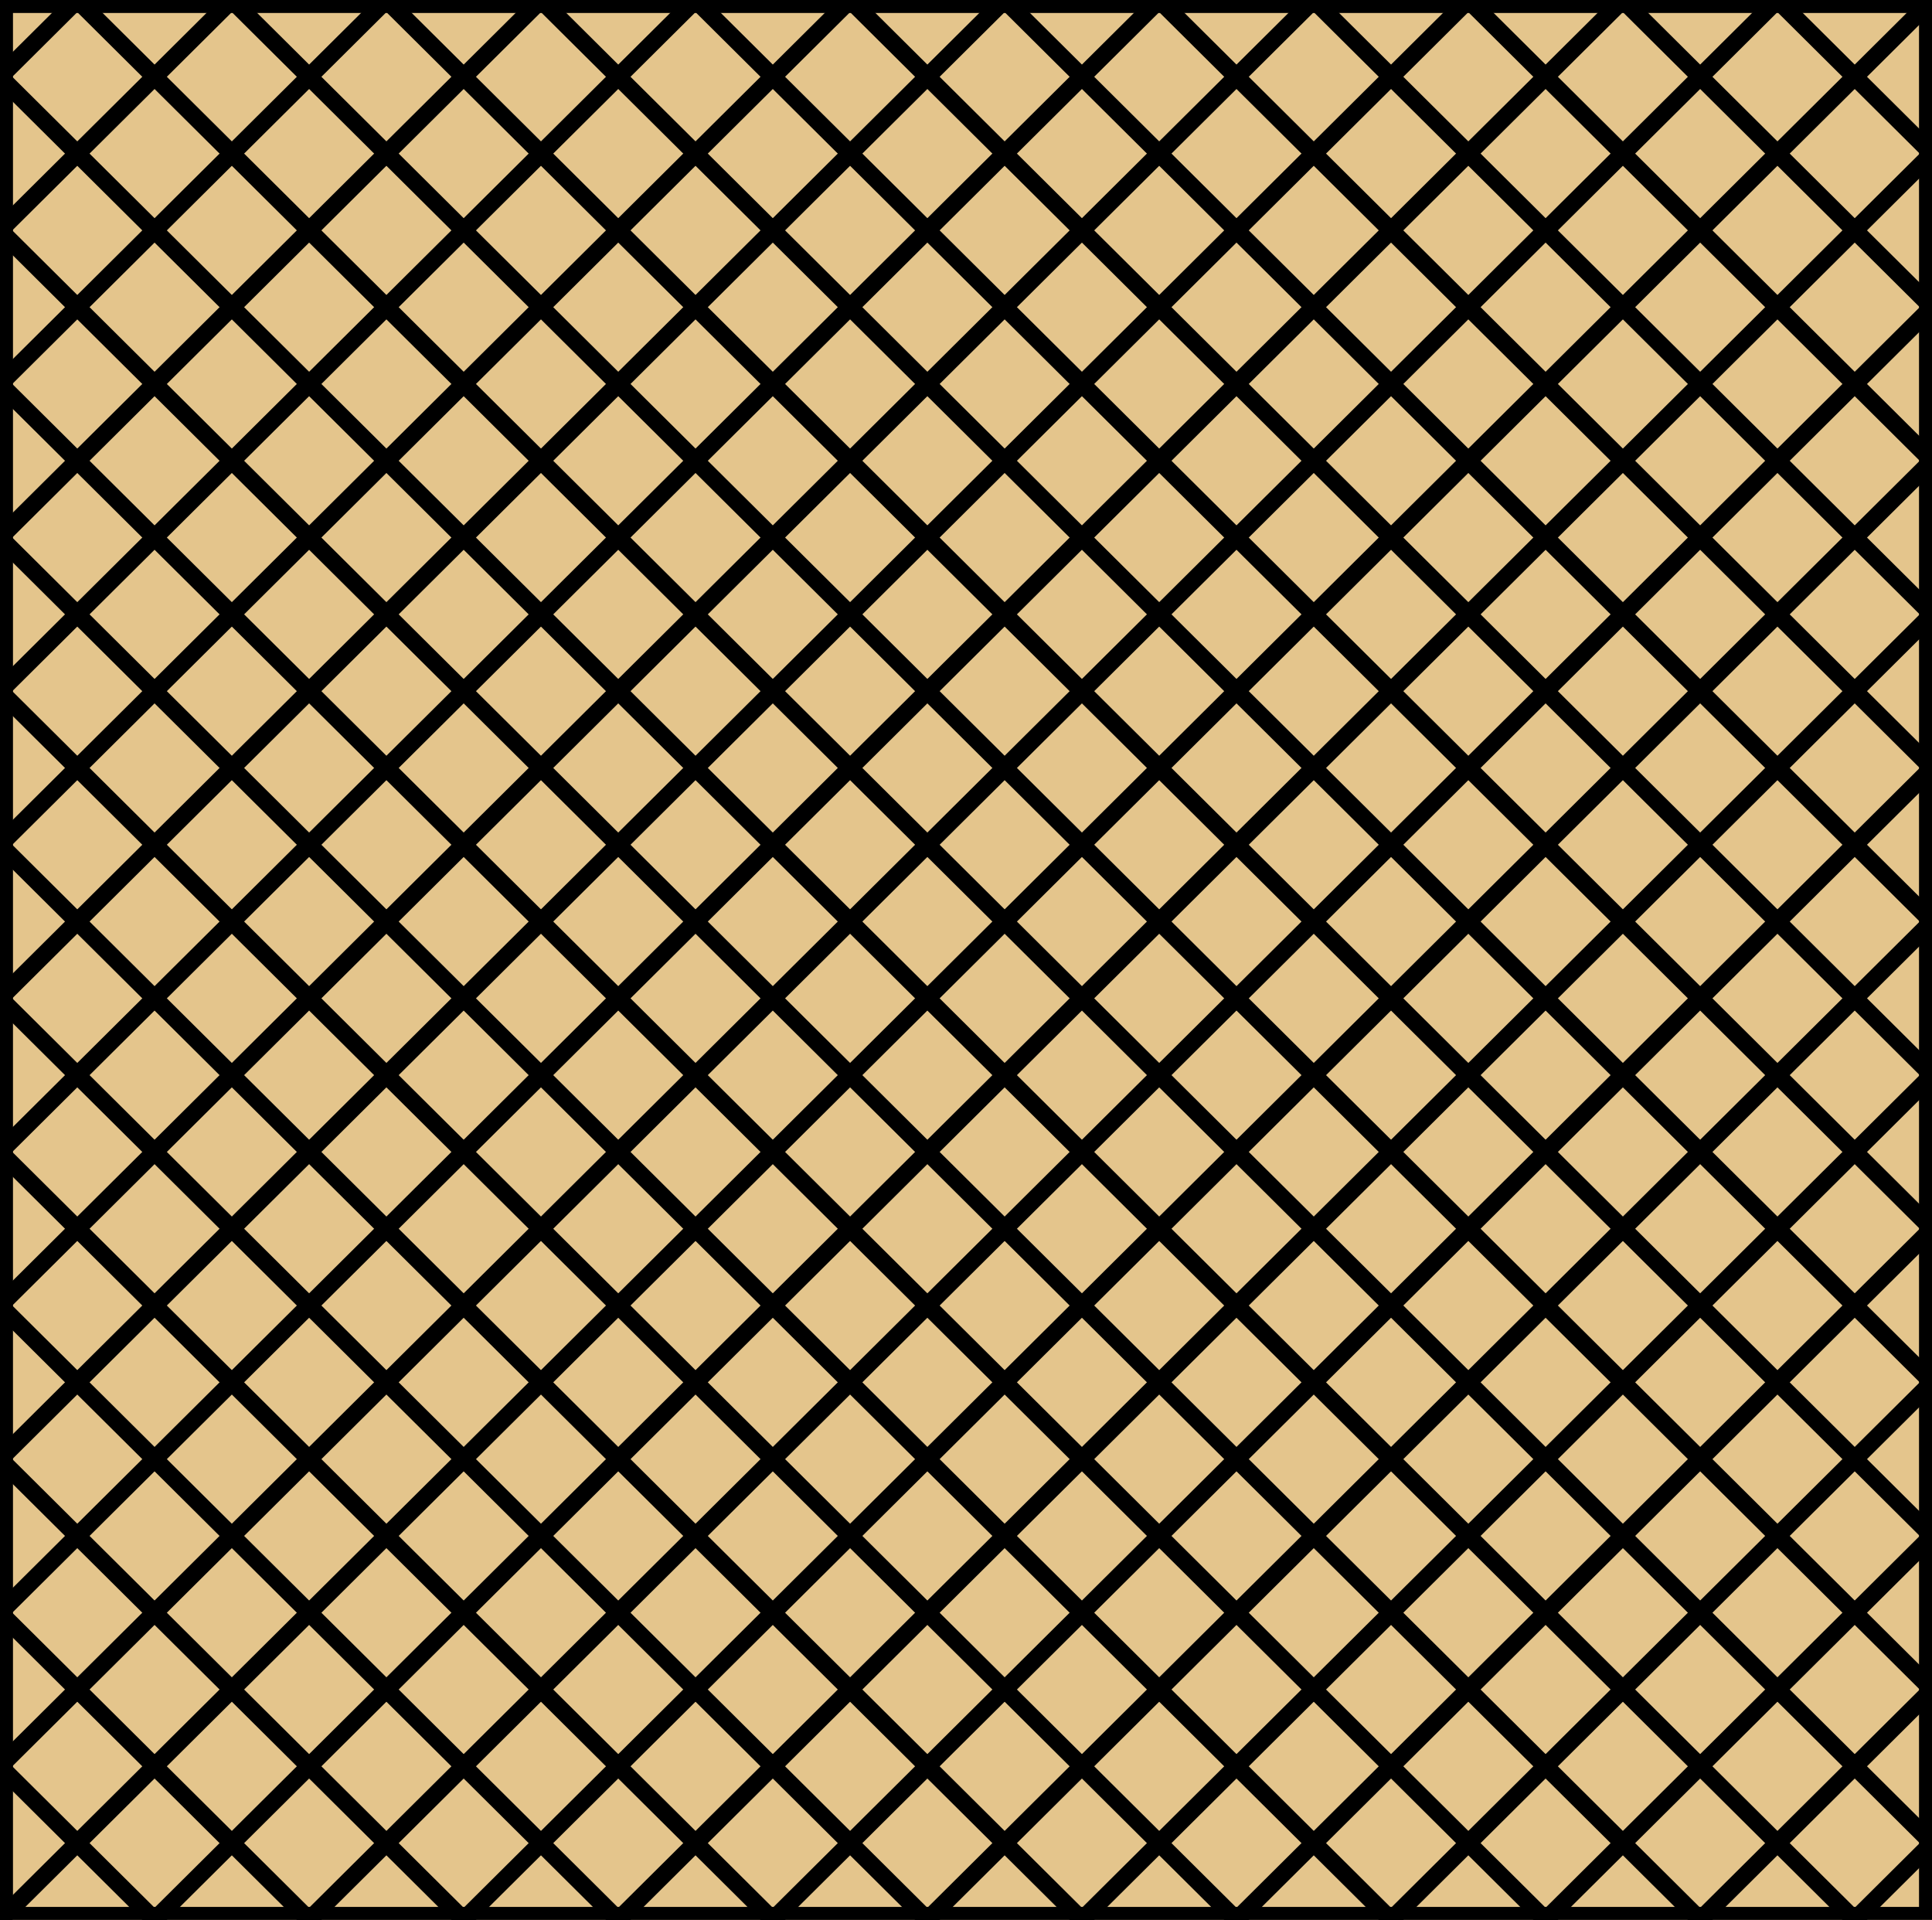 <?xml version="1.0" encoding="utf-8" standalone="no"?>
<!DOCTYPE svg PUBLIC "-//W3C//DTD SVG 1.1//EN"
  "http://www.w3.org/Graphics/SVG/1.1/DTD/svg11.dtd">
<svg xmlns:xlink="http://www.w3.org/1999/xlink" width="111.6pt" height="110.88pt" viewBox="0 0 111.6 110.88" xmlns="http://www.w3.org/2000/svg" version="1.1">
 <defs>
  <style type="text/css">*{stroke-linejoin: round; stroke-linecap: butt}</style>
 </defs>
 <g id="figure_1">
  <g id="patch_1">
   <path d="M 0 110.88 
L 111.6 110.88 
L 111.6 0 
L 0 0 
z
" style="fill: #ffffff"/>
  </g>
  <g id="axes_1">
   <g id="patch_2">
    <path d="M 0 110.88 
L 111.6 110.88 
L 111.6 -0 
L 0 -0 
z
" clip-path="url(#p20dcf978be)" style="fill: #e4c58c; stroke: #000000; stroke-width: 1.5; stroke-linejoin: miter"/>
   </g>
   <g id="line2d_1">
    <path clip-path="url(#p20dcf978be)" style="fill: none; stroke: #000000; stroke-linecap: square"/>
   </g>
   <g id="line2d_2">
    <path clip-path="url(#p20dcf978be)" style="fill: none; stroke: #000000; stroke-linecap: square"/>
   </g>
   <g id="line2d_3">
    <path clip-path="url(#p20dcf978be)" style="fill: none; stroke: #000000; stroke-linecap: square"/>
   </g>
   <g id="line2d_4">
    <path clip-path="url(#p20dcf978be)" style="fill: none; stroke: #000000; stroke-linecap: square"/>
   </g>
   <g id="line2d_5">
    <path clip-path="url(#p20dcf978be)" style="fill: none; stroke: #000000; stroke-linecap: square"/>
   </g>
   <g id="line2d_6">
    <path clip-path="url(#p20dcf978be)" style="fill: none; stroke: #000000; stroke-linecap: square"/>
   </g>
   <g id="line2d_7">
    <path clip-path="url(#p20dcf978be)" style="fill: none; stroke: #000000; stroke-linecap: square"/>
   </g>
   <g id="line2d_8">
    <path clip-path="url(#p20dcf978be)" style="fill: none; stroke: #000000; stroke-linecap: square"/>
   </g>
   <g id="line2d_9">
    <path clip-path="url(#p20dcf978be)" style="fill: none; stroke: #000000; stroke-linecap: square"/>
   </g>
   <g id="line2d_10">
    <path clip-path="url(#p20dcf978be)" style="fill: none; stroke: #000000; stroke-linecap: square"/>
   </g>
   <g id="line2d_11">
    <path clip-path="url(#p20dcf978be)" style="fill: none; stroke: #000000; stroke-linecap: square"/>
   </g>
   <g id="line2d_12">
    <path clip-path="url(#p20dcf978be)" style="fill: none; stroke: #000000; stroke-linecap: square"/>
   </g>
   <g id="line2d_13">
    <path clip-path="url(#p20dcf978be)" style="fill: none; stroke: #000000; stroke-linecap: square"/>
   </g>
   <g id="line2d_14">
    <path clip-path="url(#p20dcf978be)" style="fill: none; stroke: #000000; stroke-linecap: square"/>
   </g>
   <g id="line2d_15">
    <path clip-path="url(#p20dcf978be)" style="fill: none; stroke: #000000; stroke-linecap: square"/>
   </g>
   <g id="line2d_16">
    <path clip-path="url(#p20dcf978be)" style="fill: none; stroke: #000000; stroke-linecap: square"/>
   </g>
   <g id="line2d_17">
    <path clip-path="url(#p20dcf978be)" style="fill: none; stroke: #000000; stroke-linecap: square"/>
   </g>
   <g id="line2d_18">
    <path d="M -1 5.429 
L 5.47 -1 
" clip-path="url(#p20dcf978be)" style="fill: none; stroke: #000000; stroke-linecap: square"/>
   </g>
   <g id="line2d_19">
    <path d="M -1 14.299 
L 14.398 -1 
" clip-path="url(#p20dcf978be)" style="fill: none; stroke: #000000; stroke-linecap: square"/>
   </g>
   <g id="line2d_20">
    <path d="M -1 23.17 
L 23.326 -1 
" clip-path="url(#p20dcf978be)" style="fill: none; stroke: #000000; stroke-linecap: square"/>
   </g>
   <g id="line2d_21">
    <path d="M -1 32.04 
L 32.254 -1 
" clip-path="url(#p20dcf978be)" style="fill: none; stroke: #000000; stroke-linecap: square"/>
   </g>
   <g id="line2d_22">
    <path d="M -1 40.91 
L 41.182 -1 
" clip-path="url(#p20dcf978be)" style="fill: none; stroke: #000000; stroke-linecap: square"/>
   </g>
   <g id="line2d_23">
    <path d="M -1 49.781 
L 50.11 -1 
" clip-path="url(#p20dcf978be)" style="fill: none; stroke: #000000; stroke-linecap: square"/>
   </g>
   <g id="line2d_24">
    <path d="M -1 58.651 
L 59.038 -1 
" clip-path="url(#p20dcf978be)" style="fill: none; stroke: #000000; stroke-linecap: square"/>
   </g>
   <g id="line2d_25">
    <path d="M -1 67.522 
L 67.966 -1 
" clip-path="url(#p20dcf978be)" style="fill: none; stroke: #000000; stroke-linecap: square"/>
   </g>
   <g id="line2d_26">
    <path d="M -1 76.392 
L 76.894 -1 
" clip-path="url(#p20dcf978be)" style="fill: none; stroke: #000000; stroke-linecap: square"/>
   </g>
   <g id="line2d_27">
    <path d="M -1 85.262 
L 85.822 -1 
" clip-path="url(#p20dcf978be)" style="fill: none; stroke: #000000; stroke-linecap: square"/>
   </g>
   <g id="line2d_28">
    <path d="M -1 94.133 
L 94.75 -1 
" clip-path="url(#p20dcf978be)" style="fill: none; stroke: #000000; stroke-linecap: square"/>
   </g>
   <g id="line2d_29">
    <path d="M -1 103.003 
L 103.678 -1 
" clip-path="url(#p20dcf978be)" style="fill: none; stroke: #000000; stroke-linecap: square"/>
   </g>
   <g id="line2d_30">
    <path d="M -1 111.874 
L 112.6 -0.994 
" clip-path="url(#p20dcf978be)" style="fill: none; stroke: #000000; stroke-linecap: square"/>
   </g>
   <g id="line2d_31">
    <path d="M 7.922 111.88 
L 112.6 7.877 
" clip-path="url(#p20dcf978be)" style="fill: none; stroke: #000000; stroke-linecap: square"/>
   </g>
   <g id="line2d_32">
    <path d="M 16.85 111.88 
L 112.6 16.747 
" clip-path="url(#p20dcf978be)" style="fill: none; stroke: #000000; stroke-linecap: square"/>
   </g>
   <g id="line2d_33">
    <path d="M 25.778 111.88 
L 112.6 25.618 
" clip-path="url(#p20dcf978be)" style="fill: none; stroke: #000000; stroke-linecap: square"/>
   </g>
   <g id="line2d_34">
    <path d="M 34.706 111.88 
L 112.6 34.488 
" clip-path="url(#p20dcf978be)" style="fill: none; stroke: #000000; stroke-linecap: square"/>
   </g>
   <g id="line2d_35">
    <path d="M 43.634 111.88 
L 112.6 43.358 
" clip-path="url(#p20dcf978be)" style="fill: none; stroke: #000000; stroke-linecap: square"/>
   </g>
   <g id="line2d_36">
    <path d="M 52.562 111.88 
L 112.6 52.229 
" clip-path="url(#p20dcf978be)" style="fill: none; stroke: #000000; stroke-linecap: square"/>
   </g>
   <g id="line2d_37">
    <path d="M 61.49 111.88 
L 112.6 61.099 
" clip-path="url(#p20dcf978be)" style="fill: none; stroke: #000000; stroke-linecap: square"/>
   </g>
   <g id="line2d_38">
    <path d="M 70.418 111.88 
L 112.6 69.97 
" clip-path="url(#p20dcf978be)" style="fill: none; stroke: #000000; stroke-linecap: square"/>
   </g>
   <g id="line2d_39">
    <path d="M 79.346 111.88 
L 112.6 78.84 
" clip-path="url(#p20dcf978be)" style="fill: none; stroke: #000000; stroke-linecap: square"/>
   </g>
   <g id="line2d_40">
    <path d="M 88.274 111.88 
L 112.6 87.71 
" clip-path="url(#p20dcf978be)" style="fill: none; stroke: #000000; stroke-linecap: square"/>
   </g>
   <g id="line2d_41">
    <path d="M 97.202 111.88 
L 112.6 96.581 
" clip-path="url(#p20dcf978be)" style="fill: none; stroke: #000000; stroke-linecap: square"/>
   </g>
   <g id="line2d_42">
    <path d="M 106.13 111.88 
L 112.6 105.451 
" clip-path="url(#p20dcf978be)" style="fill: none; stroke: #000000; stroke-linecap: square"/>
   </g>
   <g id="line2d_43">
    <path clip-path="url(#p20dcf978be)" style="fill: none; stroke: #000000; stroke-linecap: square"/>
   </g>
   <g id="line2d_44">
    <path clip-path="url(#p20dcf978be)" style="fill: none; stroke: #000000; stroke-linecap: square"/>
   </g>
   <g id="line2d_45">
    <path clip-path="url(#p20dcf978be)" style="fill: none; stroke: #000000; stroke-linecap: square"/>
   </g>
   <g id="line2d_46">
    <path clip-path="url(#p20dcf978be)" style="fill: none; stroke: #000000; stroke-linecap: square"/>
   </g>
   <g id="line2d_47">
    <path clip-path="url(#p20dcf978be)" style="fill: none; stroke: #000000; stroke-linecap: square"/>
   </g>
   <g id="line2d_48">
    <path clip-path="url(#p20dcf978be)" style="fill: none; stroke: #000000; stroke-linecap: square"/>
   </g>
   <g id="line2d_49">
    <path clip-path="url(#p20dcf978be)" style="fill: none; stroke: #000000; stroke-linecap: square"/>
   </g>
   <g id="line2d_50">
    <path clip-path="url(#p20dcf978be)" style="fill: none; stroke: #000000; stroke-linecap: square"/>
   </g>
   <g id="line2d_51">
    <path clip-path="url(#p20dcf978be)" style="fill: none; stroke: #000000; stroke-linecap: square"/>
   </g>
   <g id="line2d_52">
    <path clip-path="url(#p20dcf978be)" style="fill: none; stroke: #000000; stroke-linecap: square"/>
   </g>
   <g id="line2d_53">
    <path clip-path="url(#p20dcf978be)" style="fill: none; stroke: #000000; stroke-linecap: square"/>
   </g>
   <g id="line2d_54">
    <path clip-path="url(#p20dcf978be)" style="fill: none; stroke: #000000; stroke-linecap: square"/>
   </g>
   <g id="line2d_55">
    <path clip-path="url(#p20dcf978be)" style="fill: none; stroke: #000000; stroke-linecap: square"/>
   </g>
   <g id="line2d_56">
    <path clip-path="url(#p20dcf978be)" style="fill: none; stroke: #000000; stroke-linecap: square"/>
   </g>
   <g id="line2d_57">
    <path clip-path="url(#p20dcf978be)" style="fill: none; stroke: #000000; stroke-linecap: square"/>
   </g>
   <g id="line2d_58">
    <path clip-path="url(#p20dcf978be)" style="fill: none; stroke: #000000; stroke-linecap: square"/>
   </g>
   <g id="line2d_59">
    <path clip-path="url(#p20dcf978be)" style="fill: none; stroke: #000000; stroke-linecap: square"/>
   </g>
   <g id="line2d_60">
    <path clip-path="url(#p20dcf978be)" style="fill: none; stroke: #000000; stroke-linecap: square"/>
   </g>
   <g id="line2d_61">
    <path clip-path="url(#p20dcf978be)" style="fill: none; stroke: #000000; stroke-linecap: square"/>
   </g>
   <g id="line2d_62">
    <path clip-path="url(#p20dcf978be)" style="fill: none; stroke: #000000; stroke-linecap: square"/>
   </g>
   <g id="line2d_63">
    <path clip-path="url(#p20dcf978be)" style="fill: none; stroke: #000000; stroke-linecap: square"/>
   </g>
   <g id="line2d_64">
    <path clip-path="url(#p20dcf978be)" style="fill: none; stroke: #000000; stroke-linecap: square"/>
   </g>
   <g id="line2d_65">
    <path clip-path="url(#p20dcf978be)" style="fill: none; stroke: #000000; stroke-linecap: square"/>
   </g>
   <g id="line2d_66">
    <path clip-path="url(#p20dcf978be)" style="fill: none; stroke: #000000; stroke-linecap: square"/>
   </g>
   <g id="line2d_67">
    <path clip-path="url(#p20dcf978be)" style="fill: none; stroke: #000000; stroke-linecap: square"/>
   </g>
   <g id="line2d_68">
    <path clip-path="url(#p20dcf978be)" style="fill: none; stroke: #000000; stroke-linecap: square"/>
   </g>
   <g id="line2d_69">
    <path clip-path="url(#p20dcf978be)" style="fill: none; stroke: #000000; stroke-linecap: square"/>
   </g>
   <g id="line2d_70">
    <path clip-path="url(#p20dcf978be)" style="fill: none; stroke: #000000; stroke-linecap: square"/>
   </g>
   <g id="line2d_71">
    <path clip-path="url(#p20dcf978be)" style="fill: none; stroke: #000000; stroke-linecap: square"/>
   </g>
   <g id="line2d_72">
    <path clip-path="url(#p20dcf978be)" style="fill: none; stroke: #000000; stroke-linecap: square"/>
   </g>
   <g id="line2d_73">
    <path clip-path="url(#p20dcf978be)" style="fill: none; stroke: #000000; stroke-linecap: square"/>
   </g>
   <g id="line2d_74">
    <path clip-path="url(#p20dcf978be)" style="fill: none; stroke: #000000; stroke-linecap: square"/>
   </g>
   <g id="line2d_75">
    <path clip-path="url(#p20dcf978be)" style="fill: none; stroke: #000000; stroke-linecap: square"/>
   </g>
   <g id="line2d_76">
    <path clip-path="url(#p20dcf978be)" style="fill: none; stroke: #000000; stroke-linecap: square"/>
   </g>
   <g id="line2d_77">
    <path clip-path="url(#p20dcf978be)" style="fill: none; stroke: #000000; stroke-linecap: square"/>
   </g>
   <g id="line2d_78">
    <path clip-path="url(#p20dcf978be)" style="fill: none; stroke: #000000; stroke-linecap: square"/>
   </g>
   <g id="line2d_79">
    <path clip-path="url(#p20dcf978be)" style="fill: none; stroke: #000000; stroke-linecap: square"/>
   </g>
   <g id="line2d_80">
    <path clip-path="url(#p20dcf978be)" style="fill: none; stroke: #000000; stroke-linecap: square"/>
   </g>
   <g id="line2d_81">
    <path clip-path="url(#p20dcf978be)" style="fill: none; stroke: #000000; stroke-linecap: square"/>
   </g>
   <g id="line2d_82">
    <path clip-path="url(#p20dcf978be)" style="fill: none; stroke: #000000; stroke-linecap: square"/>
   </g>
   <g id="line2d_83">
    <path clip-path="url(#p20dcf978be)" style="fill: none; stroke: #000000; stroke-linecap: square"/>
   </g>
   <g id="line2d_84">
    <path clip-path="url(#p20dcf978be)" style="fill: none; stroke: #000000; stroke-linecap: square"/>
   </g>
   <g id="line2d_85">
    <path clip-path="url(#p20dcf978be)" style="fill: none; stroke: #000000; stroke-linecap: square"/>
   </g>
   <g id="line2d_86">
    <path clip-path="url(#p20dcf978be)" style="fill: none; stroke: #000000; stroke-linecap: square"/>
   </g>
   <g id="line2d_87">
    <path clip-path="url(#p20dcf978be)" style="fill: none; stroke: #000000; stroke-linecap: square"/>
   </g>
   <g id="line2d_88">
    <path clip-path="url(#p20dcf978be)" style="fill: none; stroke: #000000; stroke-linecap: square"/>
   </g>
   <g id="line2d_89">
    <path d="M -1 109.886 
L 1.006 111.88 
" clip-path="url(#p20dcf978be)" style="fill: none; stroke: #000000; stroke-linecap: square"/>
   </g>
   <g id="line2d_90">
    <path d="M -1 101.016 
L 9.934 111.88 
" clip-path="url(#p20dcf978be)" style="fill: none; stroke: #000000; stroke-linecap: square"/>
   </g>
   <g id="line2d_91">
    <path d="M -1 92.146 
L 18.862 111.88 
" clip-path="url(#p20dcf978be)" style="fill: none; stroke: #000000; stroke-linecap: square"/>
   </g>
   <g id="line2d_92">
    <path d="M -1 83.275 
L 27.79 111.88 
" clip-path="url(#p20dcf978be)" style="fill: none; stroke: #000000; stroke-linecap: square"/>
   </g>
   <g id="line2d_93">
    <path d="M -1 74.405 
L 36.718 111.88 
" clip-path="url(#p20dcf978be)" style="fill: none; stroke: #000000; stroke-linecap: square"/>
   </g>
   <g id="line2d_94">
    <path d="M -1 65.534 
L 45.646 111.88 
" clip-path="url(#p20dcf978be)" style="fill: none; stroke: #000000; stroke-linecap: square"/>
   </g>
   <g id="line2d_95">
    <path d="M -1 56.664 
L 54.574 111.88 
" clip-path="url(#p20dcf978be)" style="fill: none; stroke: #000000; stroke-linecap: square"/>
   </g>
   <g id="line2d_96">
    <path d="M -1 47.794 
L 63.502 111.88 
" clip-path="url(#p20dcf978be)" style="fill: none; stroke: #000000; stroke-linecap: square"/>
   </g>
   <g id="line2d_97">
    <path d="M -1 38.923 
L 72.43 111.88 
" clip-path="url(#p20dcf978be)" style="fill: none; stroke: #000000; stroke-linecap: square"/>
   </g>
   <g id="line2d_98">
    <path d="M -1 30.053 
L 81.358 111.88 
" clip-path="url(#p20dcf978be)" style="fill: none; stroke: #000000; stroke-linecap: square"/>
   </g>
   <g id="line2d_99">
    <path d="M -1 21.182 
L 90.286 111.88 
" clip-path="url(#p20dcf978be)" style="fill: none; stroke: #000000; stroke-linecap: square"/>
   </g>
   <g id="line2d_100">
    <path d="M -1 12.312 
L 99.214 111.88 
" clip-path="url(#p20dcf978be)" style="fill: none; stroke: #000000; stroke-linecap: square"/>
   </g>
   <g id="line2d_101">
    <path d="M -1 3.442 
L 108.142 111.88 
" clip-path="url(#p20dcf978be)" style="fill: none; stroke: #000000; stroke-linecap: square"/>
   </g>
   <g id="line2d_102">
    <path d="M 3.458 -1 
L 112.6 107.438 
" clip-path="url(#p20dcf978be)" style="fill: none; stroke: #000000; stroke-linecap: square"/>
   </g>
   <g id="line2d_103">
    <path d="M 12.386 -1 
L 112.6 98.568 
" clip-path="url(#p20dcf978be)" style="fill: none; stroke: #000000; stroke-linecap: square"/>
   </g>
   <g id="line2d_104">
    <path d="M 21.314 -1 
L 112.6 89.698 
" clip-path="url(#p20dcf978be)" style="fill: none; stroke: #000000; stroke-linecap: square"/>
   </g>
   <g id="line2d_105">
    <path d="M 30.242 -1 
L 112.6 80.827 
" clip-path="url(#p20dcf978be)" style="fill: none; stroke: #000000; stroke-linecap: square"/>
   </g>
   <g id="line2d_106">
    <path d="M 39.17 -1 
L 112.6 71.957 
" clip-path="url(#p20dcf978be)" style="fill: none; stroke: #000000; stroke-linecap: square"/>
   </g>
   <g id="line2d_107">
    <path d="M 48.098 -1 
L 112.6 63.086 
" clip-path="url(#p20dcf978be)" style="fill: none; stroke: #000000; stroke-linecap: square"/>
   </g>
   <g id="line2d_108">
    <path d="M 57.026 -1 
L 112.6 54.216 
" clip-path="url(#p20dcf978be)" style="fill: none; stroke: #000000; stroke-linecap: square"/>
   </g>
   <g id="line2d_109">
    <path d="M 65.954 -1 
L 112.6 45.346 
" clip-path="url(#p20dcf978be)" style="fill: none; stroke: #000000; stroke-linecap: square"/>
   </g>
   <g id="line2d_110">
    <path d="M 74.882 -1 
L 112.6 36.475 
" clip-path="url(#p20dcf978be)" style="fill: none; stroke: #000000; stroke-linecap: square"/>
   </g>
   <g id="line2d_111">
    <path d="M 83.81 -1 
L 112.6 27.605 
" clip-path="url(#p20dcf978be)" style="fill: none; stroke: #000000; stroke-linecap: square"/>
   </g>
   <g id="line2d_112">
    <path d="M 92.738 -1 
L 112.6 18.734 
" clip-path="url(#p20dcf978be)" style="fill: none; stroke: #000000; stroke-linecap: square"/>
   </g>
   <g id="line2d_113">
    <path d="M 101.666 -1 
L 112.6 9.864 
" clip-path="url(#p20dcf978be)" style="fill: none; stroke: #000000; stroke-linecap: square"/>
   </g>
   <g id="line2d_114">
    <path d="M 110.594 -1 
L 112.6 0.994 
" clip-path="url(#p20dcf978be)" style="fill: none; stroke: #000000; stroke-linecap: square"/>
   </g>
   <g id="line2d_115">
    <path clip-path="url(#p20dcf978be)" style="fill: none; stroke: #000000; stroke-linecap: square"/>
   </g>
   <g id="line2d_116">
    <path clip-path="url(#p20dcf978be)" style="fill: none; stroke: #000000; stroke-linecap: square"/>
   </g>
   <g id="line2d_117">
    <path clip-path="url(#p20dcf978be)" style="fill: none; stroke: #000000; stroke-linecap: square"/>
   </g>
   <g id="line2d_118">
    <path clip-path="url(#p20dcf978be)" style="fill: none; stroke: #000000; stroke-linecap: square"/>
   </g>
  </g>
 </g>
 <defs>
  <clipPath id="p20dcf978be">
   <rect x="0" y="-0" width="111.6" height="110.88"/>
  </clipPath>
 </defs>
</svg>
